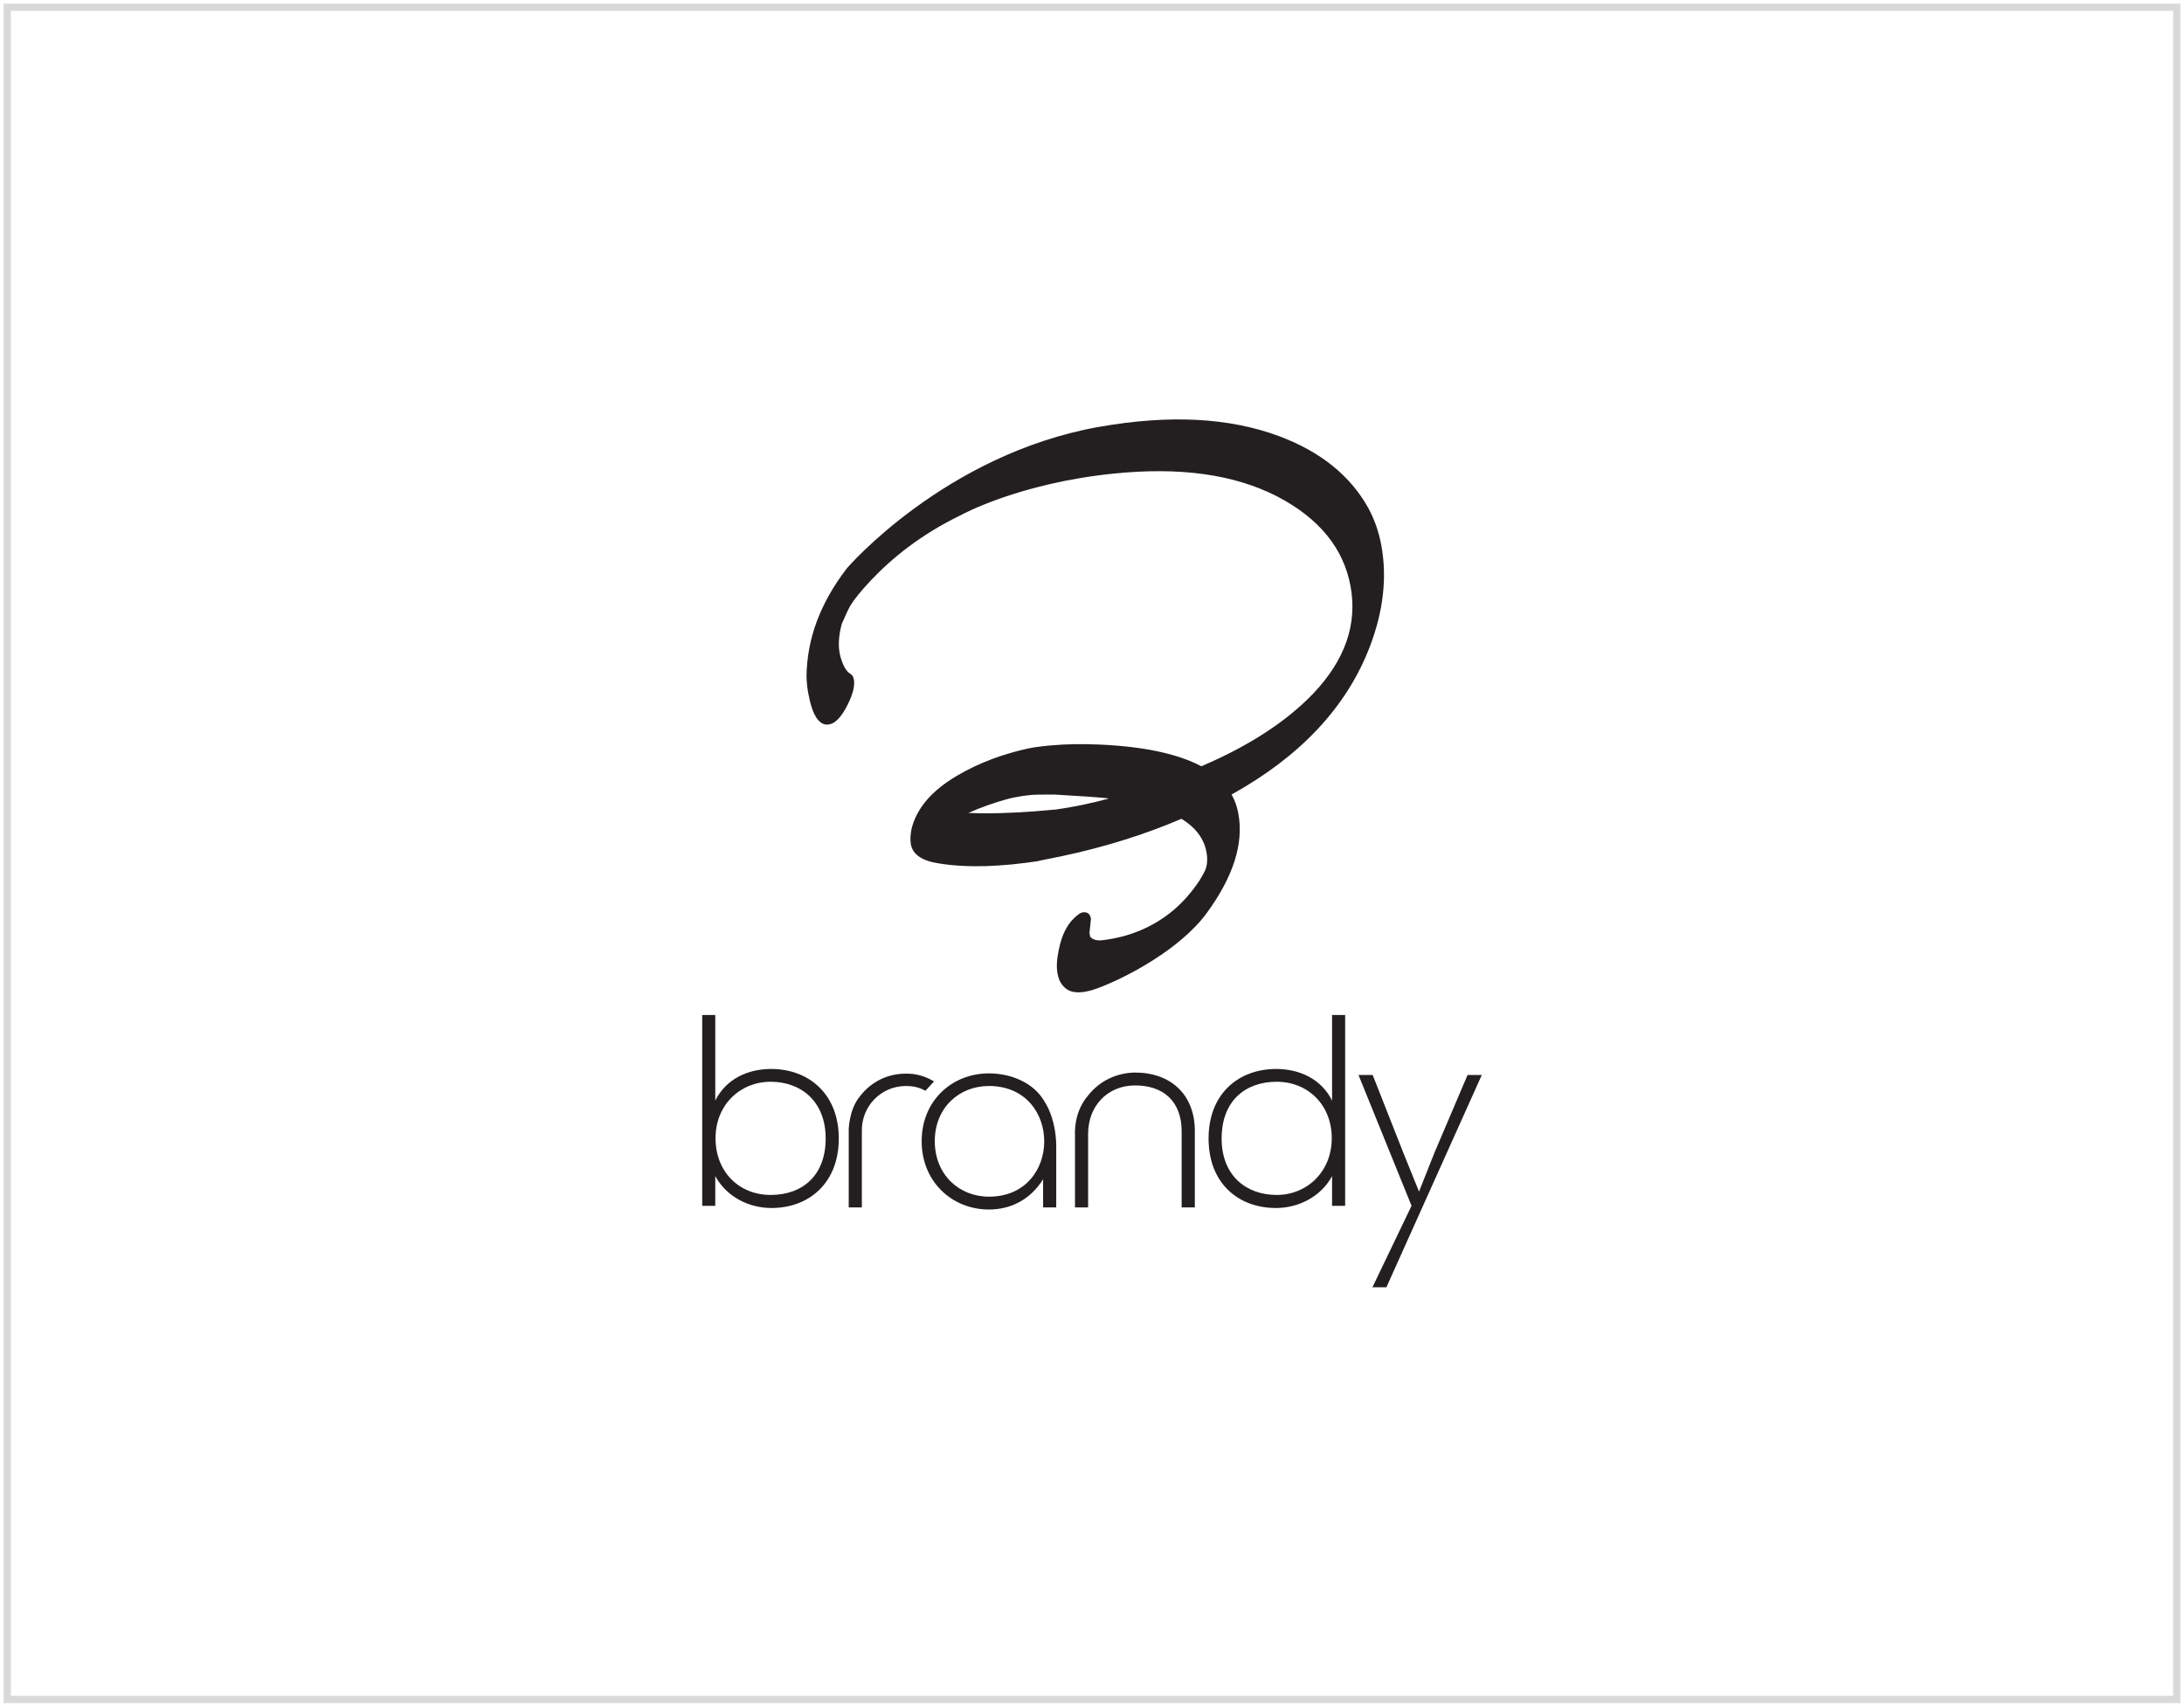 <svg width="302" height="236" viewBox="0 0 302 236" fill="none" xmlns="http://www.w3.org/2000/svg">
<g clip-path="url(#clip0_245_690)">
<path d="M117.361 156.41V166.958H119.176V156.287C119.176 152.951 121.809 150.202 125.222 150.171C126.295 150.171 127.067 150.349 127.971 150.828L129.152 149.538C127.924 148.797 126.588 148.426 125.222 148.465C122.882 148.465 120.543 149.461 118.898 151.615C117.323 153.515 117.354 156.41 117.354 156.41H117.361Z" fill="#231F20"/>
<path d="M144.549 152.519C143.028 149.662 139.715 148.426 136.75 148.426C131.631 148.426 127.446 152.21 127.446 157.8C127.446 163.391 131.631 167.251 136.75 167.251C139.715 167.251 142.456 165.923 144.24 163.066V166.958H146.054V158.503C146.054 156.379 145.522 154.094 144.556 152.519H144.549ZM136.75 165.475C132.596 165.475 129.26 162.402 129.26 157.8C129.26 153.198 132.596 150.171 136.75 150.171C146.942 150.171 146.942 165.475 136.75 165.475Z" fill="#231F20"/>
<path d="M148.649 156.796V166.958H150.463V156.766C150.463 152.982 153.096 150.133 156.88 150.094C160.841 150.056 163.397 152.279 163.397 156.434V166.958H165.219V156.395C165.219 151.314 161.845 148.311 156.949 148.311C154.394 148.349 152.015 149.461 150.402 151.554C148.44 153.87 148.649 156.796 148.649 156.796Z" fill="#231F20"/>
<path d="M202.931 148.65L198.337 159.437L196.221 164.773L194.074 159.468L189.812 148.65H187.851L195.186 166.734L189.781 178H191.712L204.9 148.65H202.931Z" fill="#231F20"/>
<path d="M98.907 140.35V152.187C100.413 149.168 103.432 147.816 106.636 147.816C111.84 147.816 115.987 151.283 115.987 157.43C115.987 163.576 111.879 167.043 106.675 167.043C103.509 167.043 100.451 165.46 98.907 162.634V166.742H97.1V140.35H98.907ZM98.945 157.391C98.945 162.032 102.189 165.236 106.559 165.236C110.929 165.236 114.172 162.595 114.172 157.43C114.172 152.264 110.744 149.585 106.559 149.585C102.374 149.585 98.945 152.75 98.945 157.391Z" fill="#231F20"/>
<path d="M186.005 140.35V166.742H184.199V162.634C182.654 165.46 179.597 167.043 176.431 167.043C171.226 167.043 167.119 163.614 167.119 157.43C167.119 151.245 171.265 147.816 176.469 147.816C179.674 147.816 182.693 149.175 184.199 152.187V140.35H186.005ZM168.925 157.43C168.925 162.595 172.354 165.236 176.539 165.236C180.724 165.236 184.152 162.032 184.152 157.391C184.152 152.75 180.832 149.585 176.539 149.585C172.246 149.585 168.925 152.187 168.925 157.43Z" fill="#231F20"/>
<path d="M152 59.027C161.721 57.305 170.007 57.753 176.856 60.309C182.593 62.447 186.716 65.768 189.218 70.269C190.059 71.821 190.654 73.52 191.001 75.373C191.828 79.821 191.295 84.523 189.395 89.48C186.191 97.781 179.828 104.576 170.3 109.865C170.748 110.66 171.057 111.533 171.234 112.483C172.006 116.629 170.547 121.223 166.872 126.25C163.188 131.277 155.706 135.207 151.745 136.666C149.745 137.4 148.294 137.408 147.39 136.697C146.796 136.234 146.41 135.562 146.24 134.659C146.07 133.755 146.124 132.659 146.402 131.37C146.834 129.115 147.715 127.501 149.027 126.528C149.243 126.335 149.46 126.212 149.668 126.173C150.324 126.049 150.726 126.335 150.857 127.038L150.649 129.014C150.656 129.061 150.664 129.115 150.68 129.161C150.718 129.362 150.741 129.486 150.749 129.54C151.12 129.933 151.66 130.095 152.378 130.018C153.845 129.848 157.83 129.292 161.644 126.358C163.443 124.976 164.787 123.37 165.852 121.772C166.277 121.069 166.547 120.583 166.671 120.297C166.872 119.795 166.957 119.208 166.918 118.544C166.764 116.351 165.582 114.575 163.366 113.224C158.262 115.417 152.726 117.139 146.765 118.405C146.765 118.405 142.703 119.2 143.746 119.046C138.449 119.857 133.808 120.042 129.785 119.386C127.492 119.038 126.21 118.158 125.955 116.76C125.847 116.158 125.878 115.432 126.056 114.568C126.774 111.741 128.859 109.309 132.326 107.271C135.407 105.456 138.696 104.267 142.14 103.503C143.298 103.248 145.267 103.078 145.267 103.078C147.413 102.885 149.714 102.846 152.17 102.962C158.2 103.24 162.856 104.236 166.123 105.958C172.732 103.132 177.898 99.765 181.62 95.874C186.013 91.233 187.72 86.291 186.747 81.041C185.774 75.798 182.4 71.667 176.624 68.656C170.578 65.544 163.057 64.571 154.046 65.482C140.842 66.818 132.889 71.219 132.889 71.219C127.314 73.914 123.299 77.211 120.404 80.276C119.045 81.713 118.095 82.902 117.539 83.828C117.377 84.114 117.176 84.531 116.937 85.064C116.697 85.597 116.512 86.006 116.396 86.284C115.941 87.967 115.871 89.457 116.195 90.739C116.566 92.067 117.045 92.878 117.608 93.187C117.856 93.349 118.01 93.604 118.072 93.951C118.242 94.847 117.917 96.075 117.122 97.619C116.319 99.163 115.508 100.013 114.682 100.167C113.315 100.422 112.358 99.024 111.786 95.974C111.624 95.125 111.539 94.314 111.524 93.542C111.578 88.314 113.447 83.319 117.137 78.547C117.137 78.547 130.658 62.81 152.008 59.019L152 59.027ZM146.047 111.935C148.34 111.61 150.749 111.116 153.282 110.437L153.143 110.383C151.521 110.22 149.089 110.05 145.838 109.873C145.838 109.873 143.252 109.865 142.734 109.911C141.599 110.02 140.541 110.189 139.561 110.421C137.646 110.931 135.762 111.595 133.901 112.406C136.534 112.537 139.553 112.444 142.966 112.197C143.043 112.197 146.047 111.935 146.047 111.935Z" fill="#231F20"/>
</g>
<rect x="1" y="1" width="300" height="234" stroke="#D9D9D9"/>
<defs>
<clipPath id="clip0_245_690">
<rect width="107.8" height="120" fill="white" transform="translate(97.1 58)"/>
</clipPath>
</defs>
</svg>
